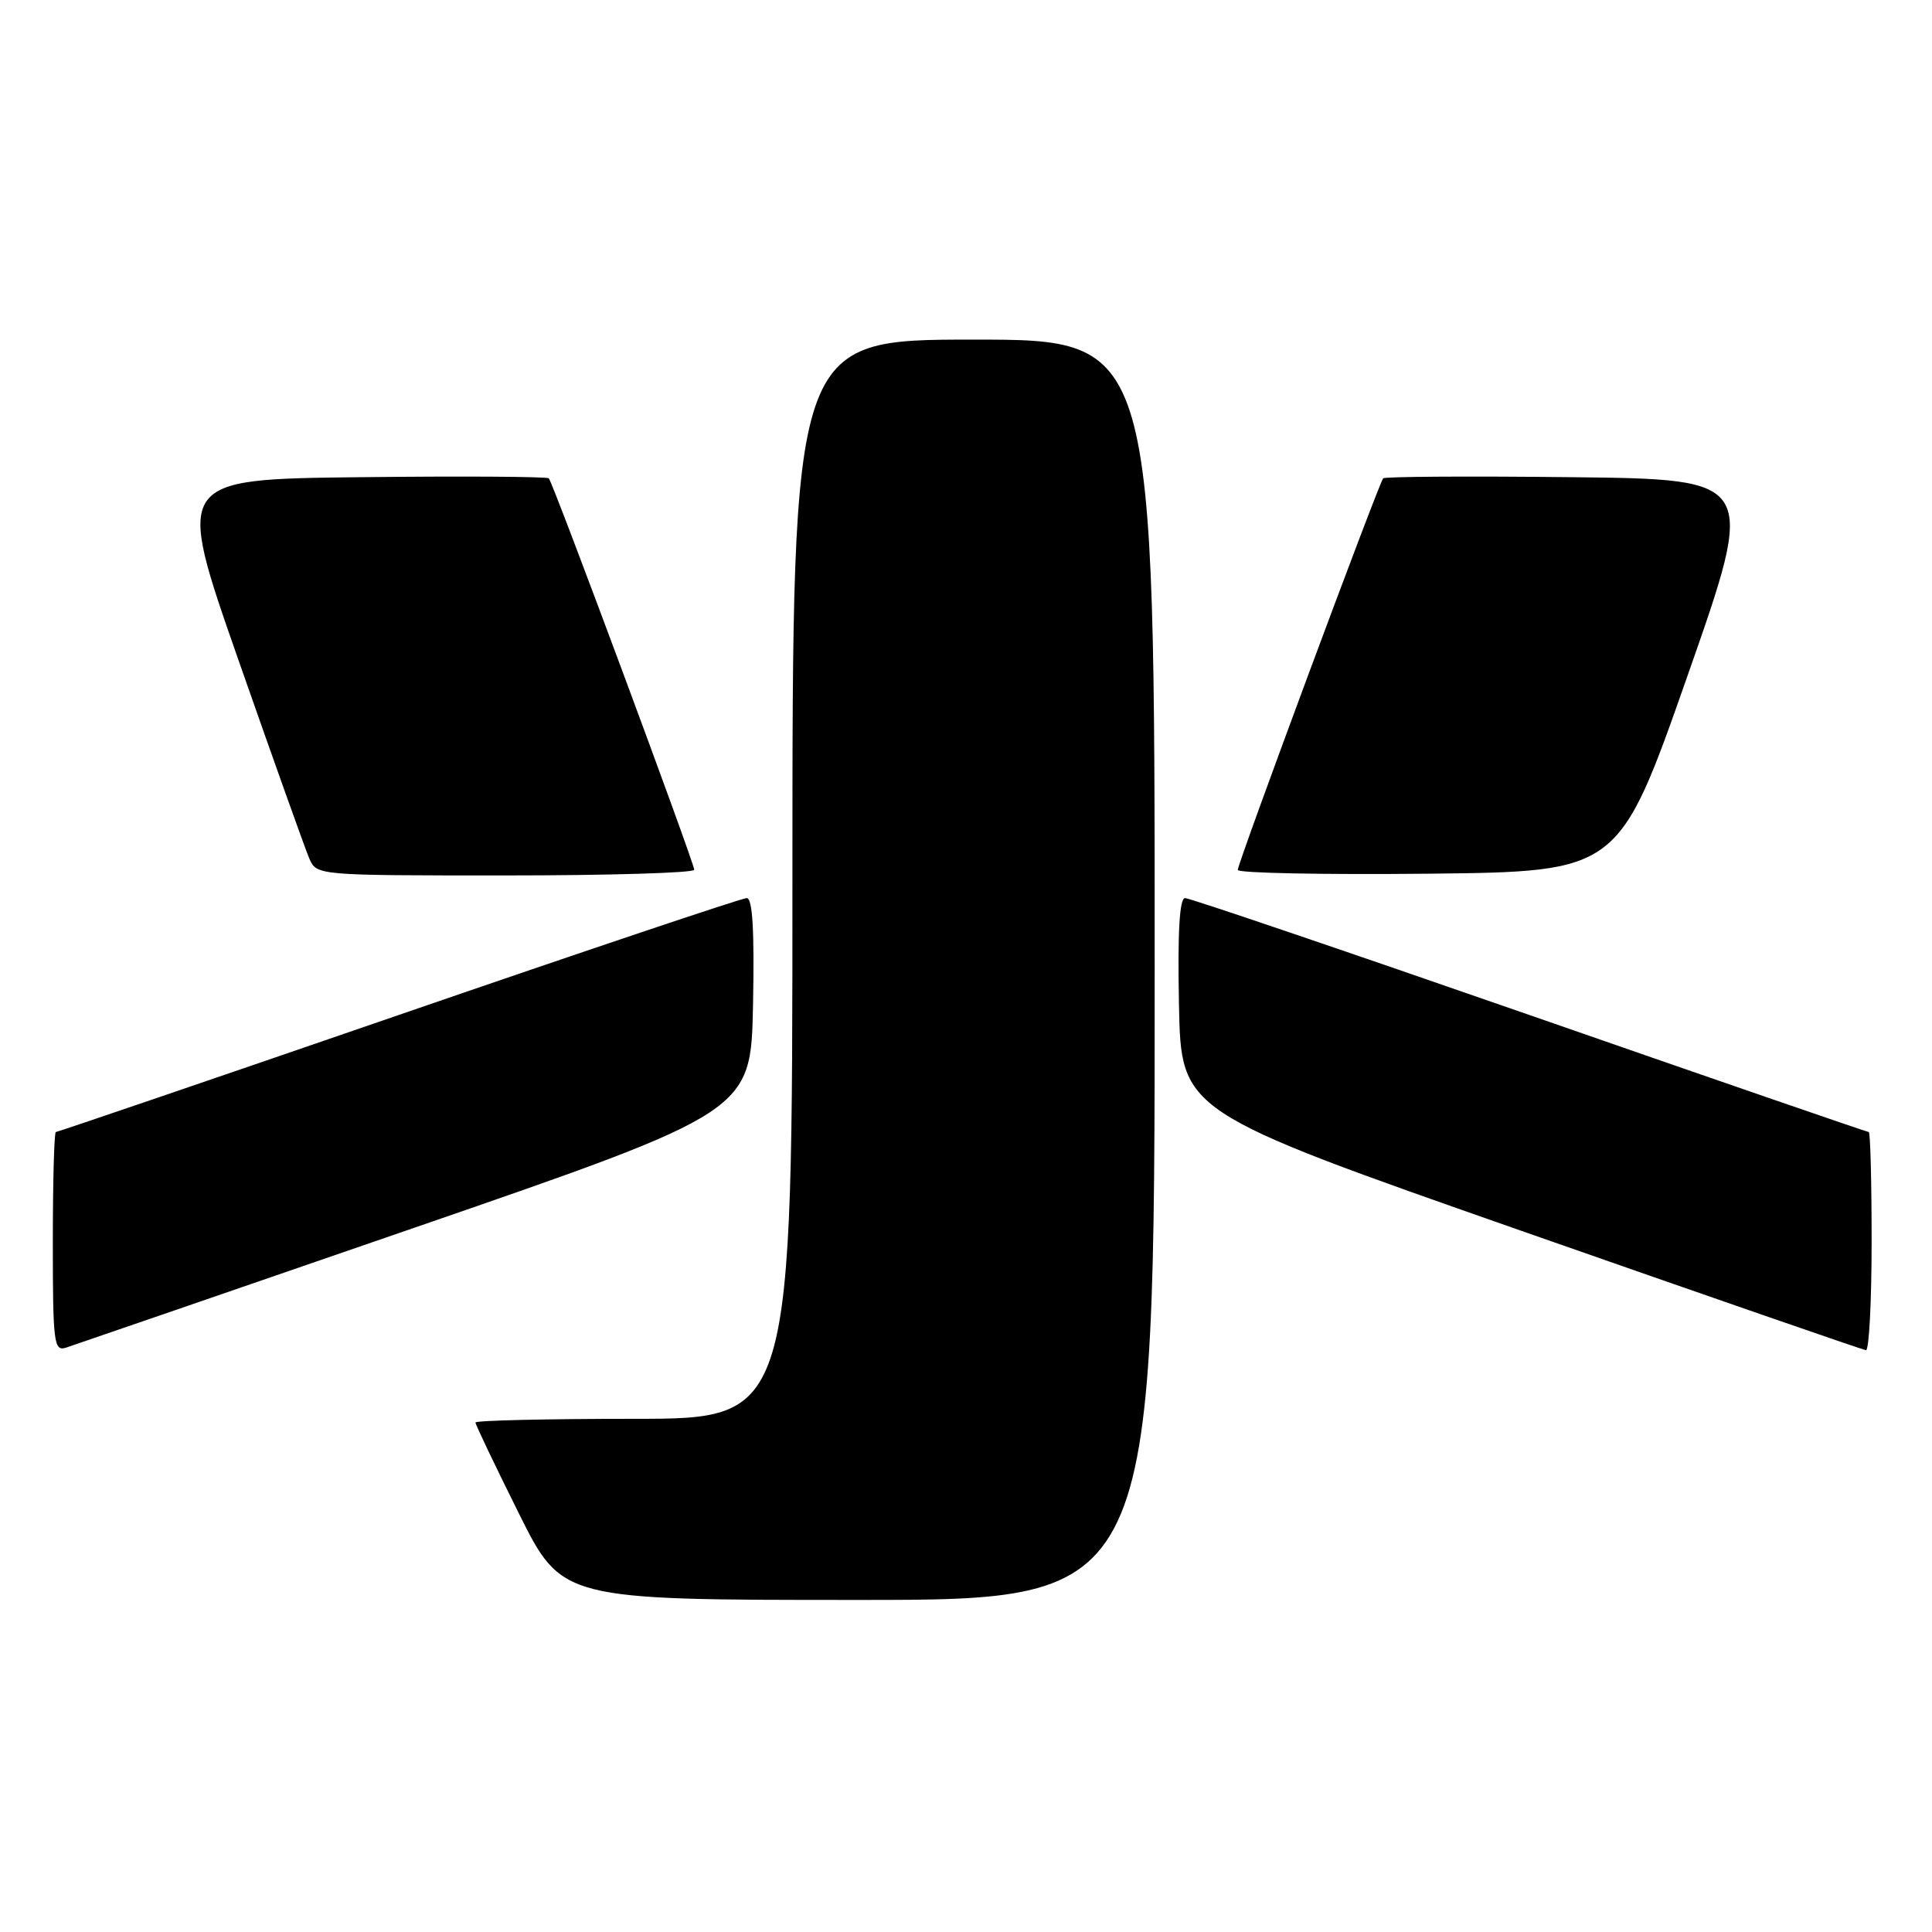<?xml version="1.0" encoding="UTF-8" standalone="no"?>
<!DOCTYPE svg PUBLIC "-//W3C//DTD SVG 1.1//EN" "http://www.w3.org/Graphics/SVG/1.1/DTD/svg11.dtd" >
<svg xmlns="http://www.w3.org/2000/svg" xmlns:xlink="http://www.w3.org/1999/xlink" version="1.1" viewBox="0 0 256 256">
 <g >
 <path fill="currentColor"
d=" M 153.00 128.50 C 153.00 45.00 153.00 45.00 129.00 45.00 C 105.00 45.00 105.00 45.00 105.00 116.50 C 105.00 188.00 105.00 188.00 84.00 188.00 C 72.45 188.00 63.00 188.22 63.00 188.49 C 63.00 188.76 65.58 194.16 68.73 200.49 C 74.46 212.00 74.46 212.00 113.73 212.00 C 153.00 212.00 153.00 212.00 153.00 128.50 Z  M 55.00 162.65 C 99.50 147.29 99.50 147.29 99.78 133.14 C 99.97 123.24 99.72 119.00 98.94 119.00 C 98.33 119.00 77.57 125.97 52.81 134.50 C 28.05 143.03 7.61 150.00 7.40 150.00 C 7.18 150.00 7.00 156.56 7.00 164.57 C 7.00 177.99 7.14 179.09 8.75 178.57 C 9.71 178.26 30.52 171.09 55.00 162.65 Z  M 248.00 164.50 C 248.00 156.53 247.83 150.00 247.62 150.00 C 247.41 150.00 227.18 143.03 202.68 134.50 C 178.17 125.98 157.63 119.00 157.03 119.00 C 156.29 119.00 156.03 123.47 156.22 133.14 C 156.50 147.29 156.50 147.29 201.50 163.06 C 226.25 171.73 246.84 178.86 247.25 178.91 C 247.66 178.96 248.00 172.47 248.00 164.50 Z  M 91.99 115.25 C 91.97 114.27 73.27 63.93 72.72 63.38 C 72.49 63.15 61.25 63.08 47.75 63.23 C 23.21 63.50 23.21 63.50 31.61 87.50 C 36.23 100.70 40.45 112.51 40.98 113.75 C 41.96 116.00 41.99 116.00 66.98 116.00 C 80.74 116.00 91.99 115.66 91.99 115.25 Z  M 223.62 89.50 C 232.74 63.50 232.74 63.50 208.22 63.23 C 194.74 63.08 183.51 63.15 183.28 63.38 C 182.73 63.94 164.03 114.28 164.01 115.27 C 164.01 115.69 175.36 115.91 189.25 115.77 C 214.50 115.50 214.50 115.50 223.62 89.50 Z "/>
</g>
</svg>